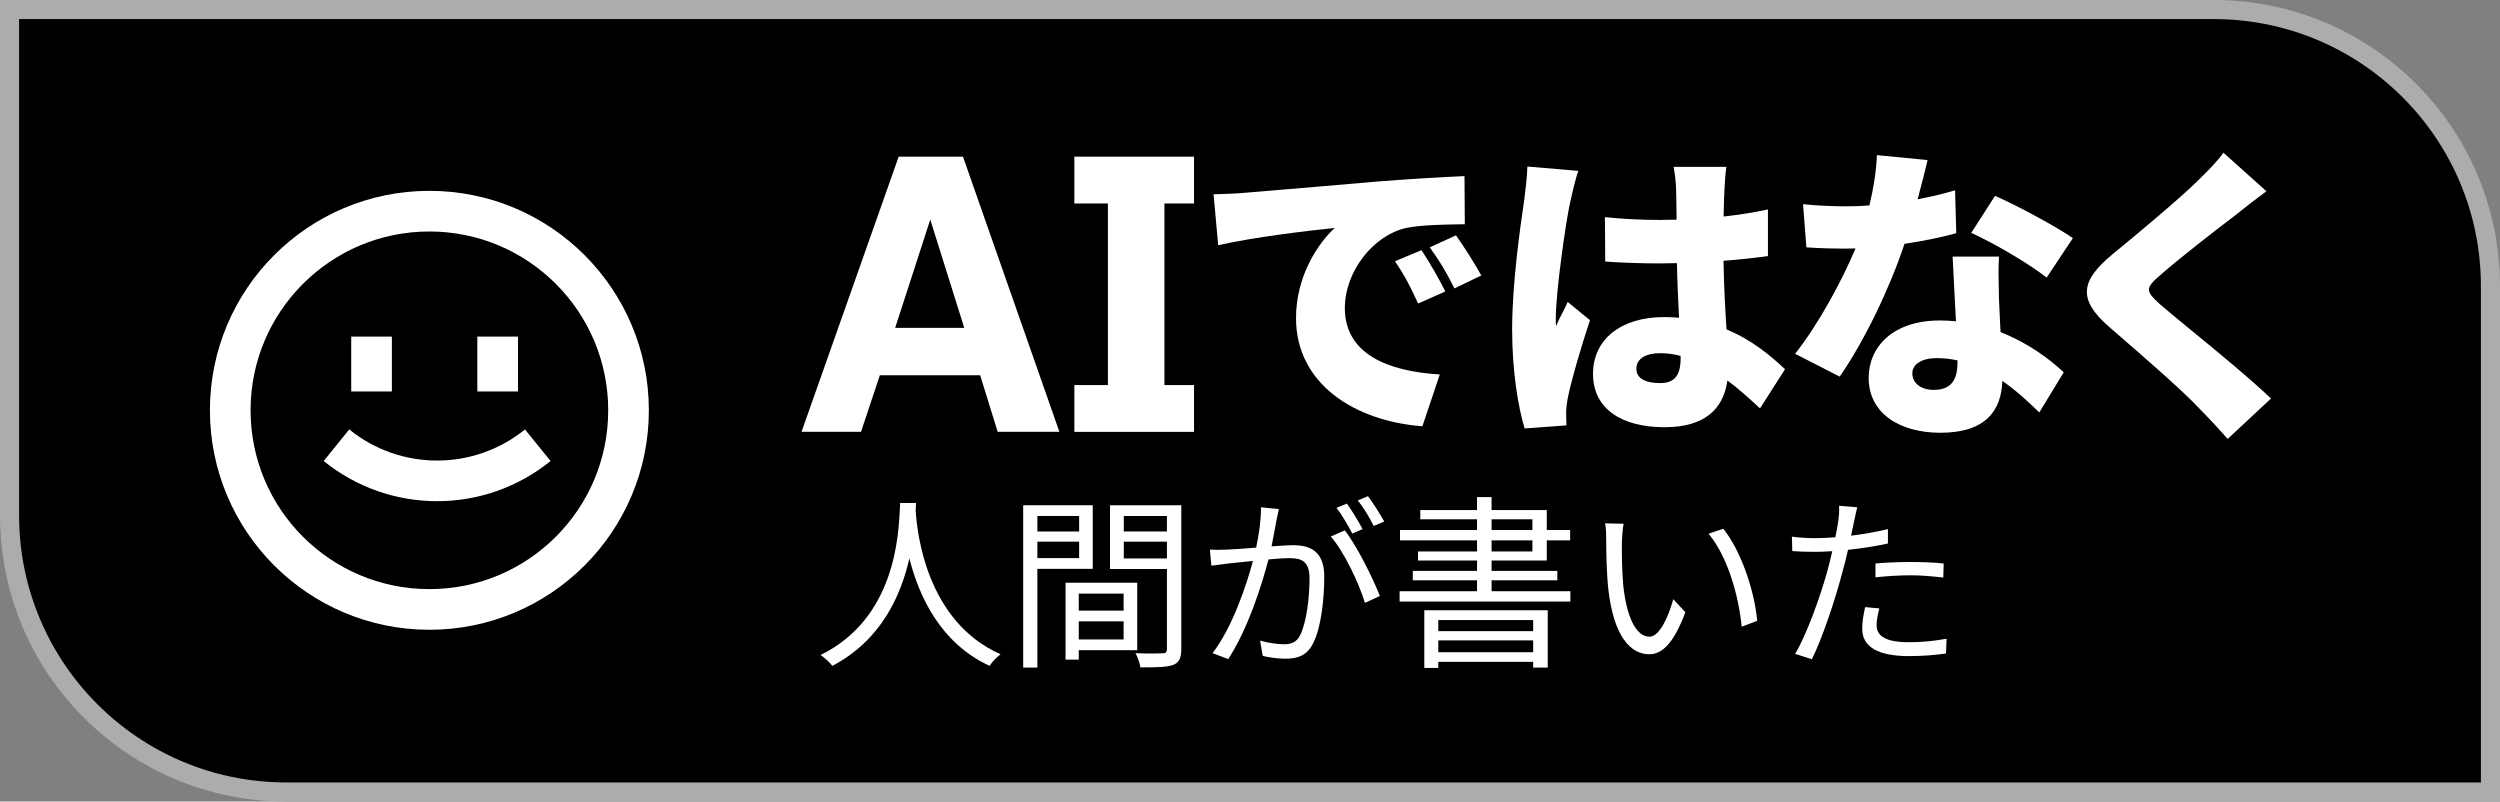 <svg width="131" height="42" viewBox="0 0 131 42" fill="none" xmlns="http://www.w3.org/2000/svg">
    <rect x="0" y="0" width="131" height="42" fill="#808080" stroke="none"/>
    <path d="M0.5 0.5H116C124.008 0.5 130.5 6.992 130.5 15V41.5H15C6.992 41.5 0.5 35.008 0.5 27V0.5Z" fill="black"
          stroke="#ACACAC"/>
    <path d="M16.961 24.157C20.427 26.964 25.384 26.964 28.85 24.157L27.509 22.503C24.825 24.677 20.985 24.677 18.301 22.503L16.961 24.157Z"
          fill="white"/>
    <path d="M18.404 20.513V17.637H20.534V20.513H18.404Z" fill="white"/>
    <path d="M25.012 17.637V20.513H27.142V17.637H25.012Z" fill="white"/>
    <path fill-rule="evenodd" clip-rule="evenodd"
          d="M34 21.5C34 27.851 28.851 33 22.5 33C16.149 33 11 27.851 11 21.5C11 15.149 16.149 10 22.5 10C28.851 10 34 15.149 34 21.5ZM31.87 21.5C31.87 26.675 27.675 30.87 22.5 30.87C17.325 30.87 13.13 26.675 13.13 21.5C13.13 16.325 17.325 12.13 22.5 12.13C27.675 12.13 31.87 16.325 31.87 21.5Z"
          fill="white"/>
    <path d="M116.505 8L118.76 10.021C118.168 10.457 117.624 10.877 117.193 11.233C116.185 11.992 114.185 13.544 113.178 14.433C112.394 15.112 112.426 15.258 113.194 15.953C113.545 16.259 114.127 16.737 114.807 17.295C116.173 18.415 117.932 19.858 119 20.883L116.729 23C116.217 22.418 115.689 21.852 115.161 21.319C114.313 20.415 112.142 18.535 110.682 17.271L110.522 17.133C108.891 15.71 108.987 14.74 110.682 13.334C111.962 12.283 114.025 10.57 115.097 9.536C115.641 9.002 116.217 8.436 116.505 8Z"
          fill="white"/>
    <path d="M94.479 10.699L94.655 12.962C95.391 13.011 96.047 13.027 96.719 13.027C96.887 13.027 97.057 13.024 97.229 13.018C96.532 14.685 95.309 16.962 94.063 18.539L96.399 19.735C97.701 17.868 99.046 15.046 99.796 12.776C100.876 12.616 101.851 12.404 102.509 12.219L102.445 9.972C101.906 10.137 101.232 10.301 100.484 10.441C100.705 9.626 100.888 8.889 101.005 8.388L98.35 8.129C98.32 8.956 98.169 9.885 97.957 10.767C97.538 10.796 97.118 10.812 96.703 10.812C96.175 10.812 95.215 10.78 94.479 10.699Z"
          fill="white"/>
    <path fill-rule="evenodd" clip-rule="evenodd"
          d="M104.739 15.3C104.724 14.651 104.709 14.022 104.748 13.447H102.317C102.339 13.906 102.369 14.473 102.4 15.07C102.431 15.654 102.463 16.267 102.491 16.836C102.215 16.808 101.933 16.793 101.645 16.793C99.182 16.793 97.918 18.183 97.918 19.8C97.918 21.675 99.566 22.677 101.677 22.677C104.052 22.677 104.876 21.505 104.922 19.958C105.669 20.475 106.292 21.068 106.781 21.535L106.86 21.61L108.139 19.509C107.342 18.761 106.213 17.945 104.829 17.404L104.816 17.141L104.815 17.138L104.815 17.137C104.786 16.564 104.76 16.04 104.748 15.71C104.746 15.573 104.742 15.436 104.739 15.3ZM101.485 18.765C101.863 18.765 102.225 18.808 102.573 18.884C102.573 18.889 102.573 18.894 102.573 18.899C102.573 18.92 102.573 18.94 102.573 18.959C102.573 19.864 102.285 20.43 101.325 20.43C100.654 20.43 100.206 20.074 100.206 19.557C100.206 19.088 100.702 18.765 101.485 18.765Z"
          fill="white"/>
    <path d="M107.244 14.546L108.619 12.477C107.756 11.879 105.692 10.764 104.54 10.263L103.293 12.203C104.412 12.704 106.284 13.787 107.244 14.546Z"
          fill="white"/>
    <path fill-rule="evenodd" clip-rule="evenodd"
          d="M84.114 13.706L84.098 11.378C85.026 11.475 85.986 11.524 86.961 11.524C87.258 11.524 87.555 11.52 87.853 11.511C87.847 10.755 87.836 10.153 87.825 9.859C87.825 9.616 87.761 9.083 87.697 8.744H90.464C90.416 9.051 90.385 9.471 90.368 9.827C90.349 10.138 90.329 10.674 90.317 11.346C91.13 11.257 91.914 11.133 92.64 10.974V13.415C91.922 13.519 91.134 13.603 90.312 13.665C90.336 15.14 90.409 16.297 90.47 17.258L90.47 17.259C91.829 17.829 92.819 18.671 93.536 19.347L92.224 21.4C91.627 20.836 91.062 20.345 90.516 19.936C90.304 21.453 89.308 22.386 87.217 22.386C84.962 22.386 83.474 21.416 83.474 19.589C83.474 17.779 84.946 16.615 87.185 16.615C87.46 16.615 87.725 16.627 87.981 16.65C87.939 15.793 87.891 14.802 87.87 13.788C87.571 13.795 87.273 13.8 86.977 13.803C86.018 13.803 85.058 13.771 84.114 13.706ZM88.064 18.648C87.709 18.555 87.353 18.506 86.993 18.506C86.242 18.506 85.746 18.797 85.746 19.315C85.746 19.88 86.306 20.074 86.993 20.074C87.761 20.074 88.065 19.654 88.065 18.765C88.065 18.728 88.065 18.689 88.064 18.648Z"
          fill="white"/>
    <path d="M80.035 8.727L82.707 8.954C82.563 9.309 82.339 10.311 82.275 10.602C82.083 11.443 81.523 15.209 81.523 16.712C81.523 16.761 81.523 17.019 81.539 17.084C81.639 16.84 81.743 16.64 81.849 16.437C81.947 16.248 82.047 16.056 82.147 15.823L83.314 16.777C82.835 18.232 82.355 19.864 82.163 20.802C82.115 21.028 82.067 21.4 82.067 21.561C82.067 21.739 82.067 22.03 82.083 22.289L79.891 22.45C79.555 21.351 79.236 19.46 79.236 17.262C79.236 14.795 79.681 11.764 79.858 10.562L79.859 10.554C79.923 10.069 80.019 9.325 80.035 8.727Z"
          fill="white"/>
    <path d="M63.832 12.849L63.592 10.182C64.232 10.166 64.936 10.134 65.24 10.101C65.753 10.057 66.373 10.005 67.084 9.946C68.453 9.832 70.159 9.69 72.086 9.519C73.685 9.39 75.573 9.277 76.74 9.228L76.756 11.75C76.659 11.752 76.554 11.754 76.444 11.755C75.613 11.769 74.462 11.787 73.685 11.944C71.958 12.332 70.47 14.223 70.47 16.147C70.47 18.523 72.677 19.46 75.445 19.622L74.533 22.337C70.966 22.062 67.911 20.107 67.911 16.664C67.911 14.449 69.079 12.736 69.942 11.944C68.567 12.089 65.751 12.413 63.832 12.849Z"
          fill="white"/>
    <path d="M73.093 13.69L74.485 13.108C74.885 13.706 75.445 14.676 75.733 15.274L74.309 15.904C73.877 14.967 73.605 14.433 73.093 13.69Z"
          fill="white"/>
    <path d="M74.917 12.962L76.293 12.332C76.708 12.914 77.3 13.851 77.62 14.433L76.213 15.112C75.749 14.191 75.445 13.69 74.917 12.962Z"
          fill="white"/>
    <path fill-rule="evenodd" clip-rule="evenodd"
          d="M42 22.627L47.091 8.209H50.46L55.512 22.627H52.279L51.36 19.663H46.104L45.117 22.627H42ZM48.746 11.506L46.907 17.179H50.527L48.746 11.506Z"
          fill="white"/>
    <path d="M58.054 20.178V10.662H56.296V8.209H62.568V10.662H61.016V20.178H62.568V22.63H56.296V20.178H58.054Z"
          fill="white"/>
    <path d="M67.012 26.678L66.078 26.581C66.078 27.239 65.976 27.994 65.822 28.695C65.212 28.744 64.624 28.791 64.29 28.8L64.236 28.801C63.939 28.811 63.69 28.818 63.396 28.8L63.477 29.643C63.674 29.613 63.958 29.578 64.185 29.551C64.203 29.548 64.221 29.546 64.238 29.544C64.29 29.538 64.338 29.532 64.381 29.526C64.526 29.513 64.744 29.489 65 29.462C65.199 29.441 65.422 29.417 65.653 29.394C65.311 30.691 64.561 32.9 63.537 34.225L64.361 34.535C65.411 32.903 66.1 30.714 66.468 29.314C66.91 29.274 67.311 29.245 67.554 29.245C68.197 29.245 68.619 29.41 68.619 30.301C68.619 31.348 68.458 32.607 68.136 33.266C67.936 33.682 67.634 33.76 67.263 33.76C66.982 33.76 66.449 33.692 66.028 33.566L66.168 34.37C66.48 34.448 66.962 34.516 67.343 34.516C67.996 34.516 68.498 34.351 68.809 33.702C69.231 32.898 69.392 31.357 69.392 30.204C69.392 28.897 68.659 28.567 67.765 28.567C67.52 28.567 67.101 28.595 66.629 28.631C66.695 28.311 66.757 27.974 66.808 27.695C66.841 27.516 66.869 27.36 66.891 27.25C66.908 27.171 66.926 27.087 66.943 27.002C66.966 26.89 66.989 26.778 67.012 26.678Z"
          fill="white"/>
    <path d="M70.466 27.792L69.733 28.112C70.436 28.916 71.23 30.602 71.521 31.59L72.304 31.231C71.963 30.34 71.089 28.577 70.466 27.792Z"
          fill="white"/>
    <path d="M70.577 26.387L70.035 26.61C70.316 26.979 70.657 27.56 70.858 27.957L71.4 27.724C71.189 27.327 70.828 26.736 70.577 26.387Z"
          fill="white"/>
    <path d="M71.681 26L71.149 26.223C71.441 26.581 71.772 27.134 71.983 27.56L72.535 27.327C72.334 26.969 71.953 26.358 71.681 26Z"
          fill="white"/>
    <path d="M47.157 26.579C47.161 26.497 47.164 26.424 47.168 26.358H48.001L47.995 26.471C47.991 26.555 47.986 26.646 47.981 26.745C48.053 27.943 48.553 32.567 52.43 34.283C52.209 34.448 51.978 34.69 51.858 34.893C49.261 33.694 48.144 31.213 47.651 29.257C47.208 31.215 46.166 33.555 43.613 34.893C43.482 34.709 43.231 34.486 43 34.322C46.89 32.409 47.087 28.111 47.157 26.579Z"
          fill="white"/>
    <path fill-rule="evenodd" clip-rule="evenodd"
          d="M60.906 34.235C61.087 34.235 61.147 34.176 61.147 34.012V29.817H58.164V26.475H61.9V34.012C61.9 34.477 61.79 34.719 61.468 34.845C61.147 34.961 60.605 34.971 59.761 34.971C59.731 34.767 59.61 34.428 59.5 34.225C60.112 34.254 60.725 34.244 60.906 34.235ZM58.887 28.383V29.265H61.147V28.383H58.887ZM61.147 27.85H58.887V27.037H61.147V27.85Z"
          fill="white"/>
    <path d="M85.078 27.444L84.104 27.424C84.164 27.647 84.164 28.064 84.164 28.286C84.164 28.848 84.184 30.03 84.275 30.863C84.556 33.372 85.46 34.283 86.414 34.283C87.097 34.283 87.699 33.721 88.312 32.084L87.679 31.396C87.418 32.365 86.946 33.363 86.434 33.363C85.711 33.363 85.229 32.287 85.058 30.669C84.988 29.875 84.978 28.984 84.988 28.383C84.998 28.131 85.028 27.666 85.078 27.444Z"
          fill="white"/>
    <path d="M90.3 27.705L89.527 27.967C90.481 29.1 91.094 31.096 91.264 32.84L92.078 32.53C91.927 30.892 91.204 28.829 90.3 27.705Z"
          fill="white"/>
    <path d="M96.366 26.504L97.32 26.581C97.276 26.738 97.226 26.978 97.187 27.168C97.173 27.236 97.16 27.298 97.149 27.347C97.121 27.48 97.09 27.629 97.056 27.788L97.056 27.789L96.997 28.07C97.648 27.989 98.316 27.872 98.927 27.724V28.48C98.271 28.623 97.539 28.736 96.835 28.812C96.739 29.239 96.629 29.685 96.507 30.108C96.145 31.483 95.472 33.489 94.94 34.545L94.066 34.264C94.669 33.256 95.372 31.29 95.754 29.924C95.84 29.603 95.93 29.24 96.011 28.883C95.68 28.905 95.365 28.916 95.081 28.916C94.639 28.916 94.287 28.906 93.916 28.877L93.896 28.122C94.368 28.18 94.729 28.199 95.101 28.199C95.43 28.199 95.792 28.184 96.171 28.154C96.243 27.805 96.299 27.503 96.326 27.308C96.366 27.037 96.386 26.707 96.366 26.504Z"
          fill="white"/>
    <path d="M100.132 30.146C99.509 30.146 98.887 30.185 98.274 30.253V29.526C98.796 29.478 99.469 29.449 100.112 29.449C100.694 29.449 101.307 29.468 101.849 29.526L101.829 30.263C101.307 30.204 100.725 30.146 100.132 30.146Z"
          fill="white"/>
    <path d="M97.732 31.813L98.475 31.881C98.395 32.2 98.335 32.501 98.335 32.752C98.335 33.208 98.606 33.653 100.032 33.653C100.694 33.653 101.377 33.586 102 33.469L101.97 34.244C101.428 34.322 100.755 34.38 100.022 34.38C98.445 34.38 97.581 33.915 97.581 32.956C97.581 32.588 97.641 32.22 97.732 31.813Z"
          fill="white"/>
    <path fill-rule="evenodd" clip-rule="evenodd"
          d="M59.59 30.534V34.07H56.527V34.564H55.834V30.534H59.59ZM56.527 32.559V33.508H58.877V32.559H56.527ZM58.877 31.997H56.527V31.105H58.877V31.997Z"
          fill="white"/>
    <path fill-rule="evenodd" clip-rule="evenodd"
          d="M57.26 26.475V29.807H54.358V34.981H53.615V26.475H57.26ZM54.358 28.383V29.245H56.547V28.383H54.358ZM56.547 27.85H54.358V27.037H56.547V27.85Z"
          fill="white"/>
    <path fill-rule="evenodd" clip-rule="evenodd"
          d="M74.634 35V31.977H81.101V34.981H80.338V34.68H75.367V35H74.634ZM75.367 34.176H80.338V33.556H75.367V34.176ZM75.367 33.072H80.338V32.491H75.367V33.072Z"
          fill="white"/>
    <path fill-rule="evenodd" clip-rule="evenodd"
          d="M77.396 26.727H74.423V27.211H77.396V27.773H73.359V28.315H77.396V28.897H74.303V29.371H77.396V29.914H74.031V30.408H77.396V30.98H73.339V31.522H82.287V30.98H78.159V30.408H81.604V29.914H78.159V29.371H81.051V28.315H82.276V27.773H81.051V26.727H78.159V26.048H77.396V26.727ZM78.159 27.211V27.773H80.298V27.211H78.159ZM80.298 28.315H78.159V28.897H80.298V28.315Z"
          fill="white"/>
</svg>

